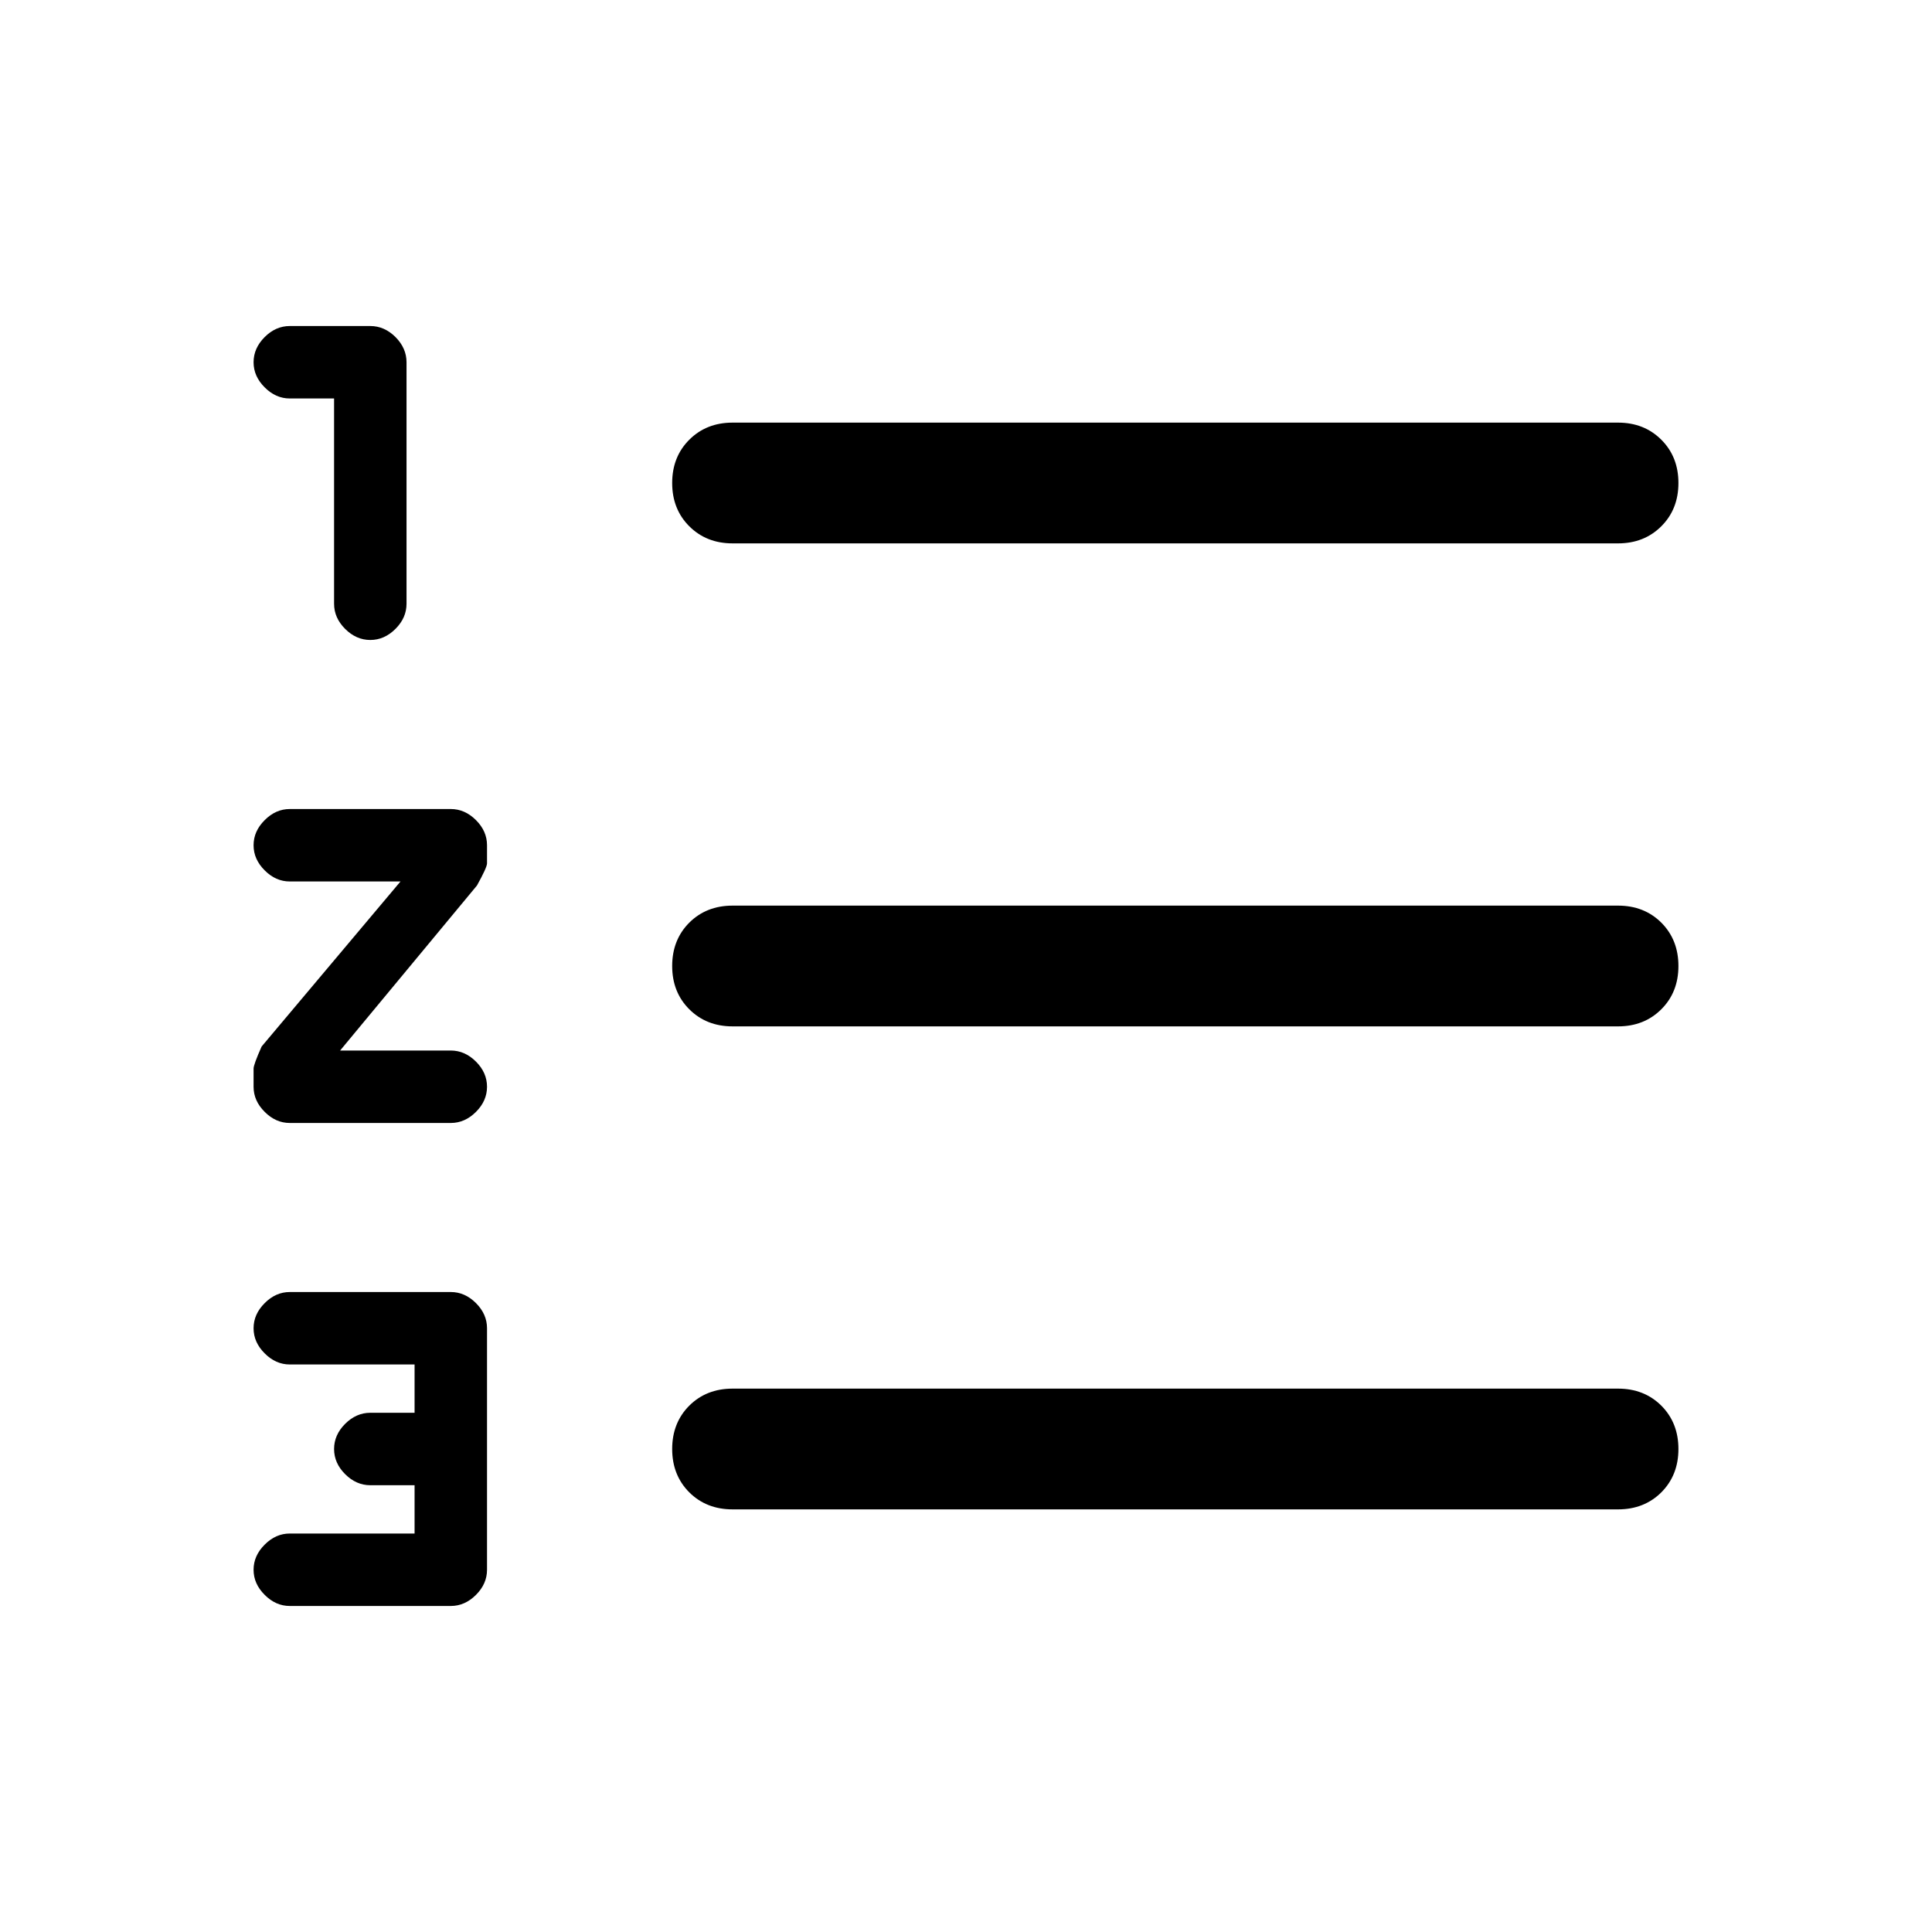 <svg xmlns="http://www.w3.org/2000/svg" height="24" width="24"><path d="M3.6 19.95Q3.425 19.95 3.288 19.812Q3.15 19.675 3.15 19.5Q3.15 19.325 3.288 19.188Q3.425 19.05 3.6 19.05H5.15V18.45H4.6Q4.425 18.45 4.287 18.312Q4.15 18.175 4.15 18Q4.15 17.825 4.287 17.688Q4.425 17.55 4.6 17.55H5.15V16.95H3.6Q3.425 16.95 3.288 16.812Q3.15 16.675 3.15 16.5Q3.15 16.325 3.288 16.188Q3.425 16.05 3.6 16.05H5.6Q5.775 16.05 5.913 16.188Q6.05 16.325 6.05 16.5V19.5Q6.05 19.675 5.913 19.812Q5.775 19.95 5.6 19.95ZM4.6 7.95Q4.425 7.95 4.287 7.812Q4.15 7.675 4.15 7.5V4.95H3.6Q3.425 4.95 3.288 4.812Q3.15 4.675 3.15 4.5Q3.15 4.325 3.288 4.187Q3.425 4.05 3.6 4.05H4.6Q4.775 4.05 4.913 4.187Q5.05 4.325 5.05 4.5V7.5Q5.05 7.675 4.913 7.812Q4.775 7.95 4.6 7.95ZM3.6 13.95Q3.425 13.95 3.288 13.812Q3.15 13.675 3.15 13.5V13.275Q3.15 13.225 3.25 13L4.975 10.95H3.6Q3.425 10.95 3.288 10.812Q3.15 10.675 3.15 10.5Q3.15 10.325 3.288 10.188Q3.425 10.05 3.6 10.05H5.6Q5.775 10.05 5.913 10.188Q6.05 10.325 6.05 10.5V10.725Q6.05 10.775 5.925 11L4.225 13.05H5.6Q5.775 13.05 5.913 13.188Q6.05 13.325 6.05 13.5Q6.05 13.675 5.913 13.812Q5.775 13.95 5.6 13.95ZM9.1 18.75Q8.775 18.75 8.562 18.538Q8.35 18.325 8.35 18Q8.35 17.675 8.562 17.462Q8.775 17.25 9.1 17.25H20.1Q20.425 17.25 20.638 17.462Q20.85 17.675 20.85 18Q20.85 18.325 20.638 18.538Q20.425 18.75 20.1 18.75ZM9.1 12.75Q8.775 12.75 8.562 12.537Q8.35 12.325 8.35 12Q8.35 11.675 8.562 11.462Q8.775 11.25 9.1 11.25H20.1Q20.425 11.25 20.638 11.462Q20.85 11.675 20.85 12Q20.85 12.325 20.638 12.537Q20.425 12.75 20.1 12.75ZM9.1 6.75Q8.775 6.75 8.562 6.537Q8.35 6.325 8.35 6Q8.35 5.675 8.562 5.463Q8.775 5.25 9.1 5.25H20.1Q20.425 5.25 20.638 5.463Q20.85 5.675 20.85 6Q20.85 6.325 20.638 6.537Q20.425 6.75 20.1 6.75Z"/></svg>